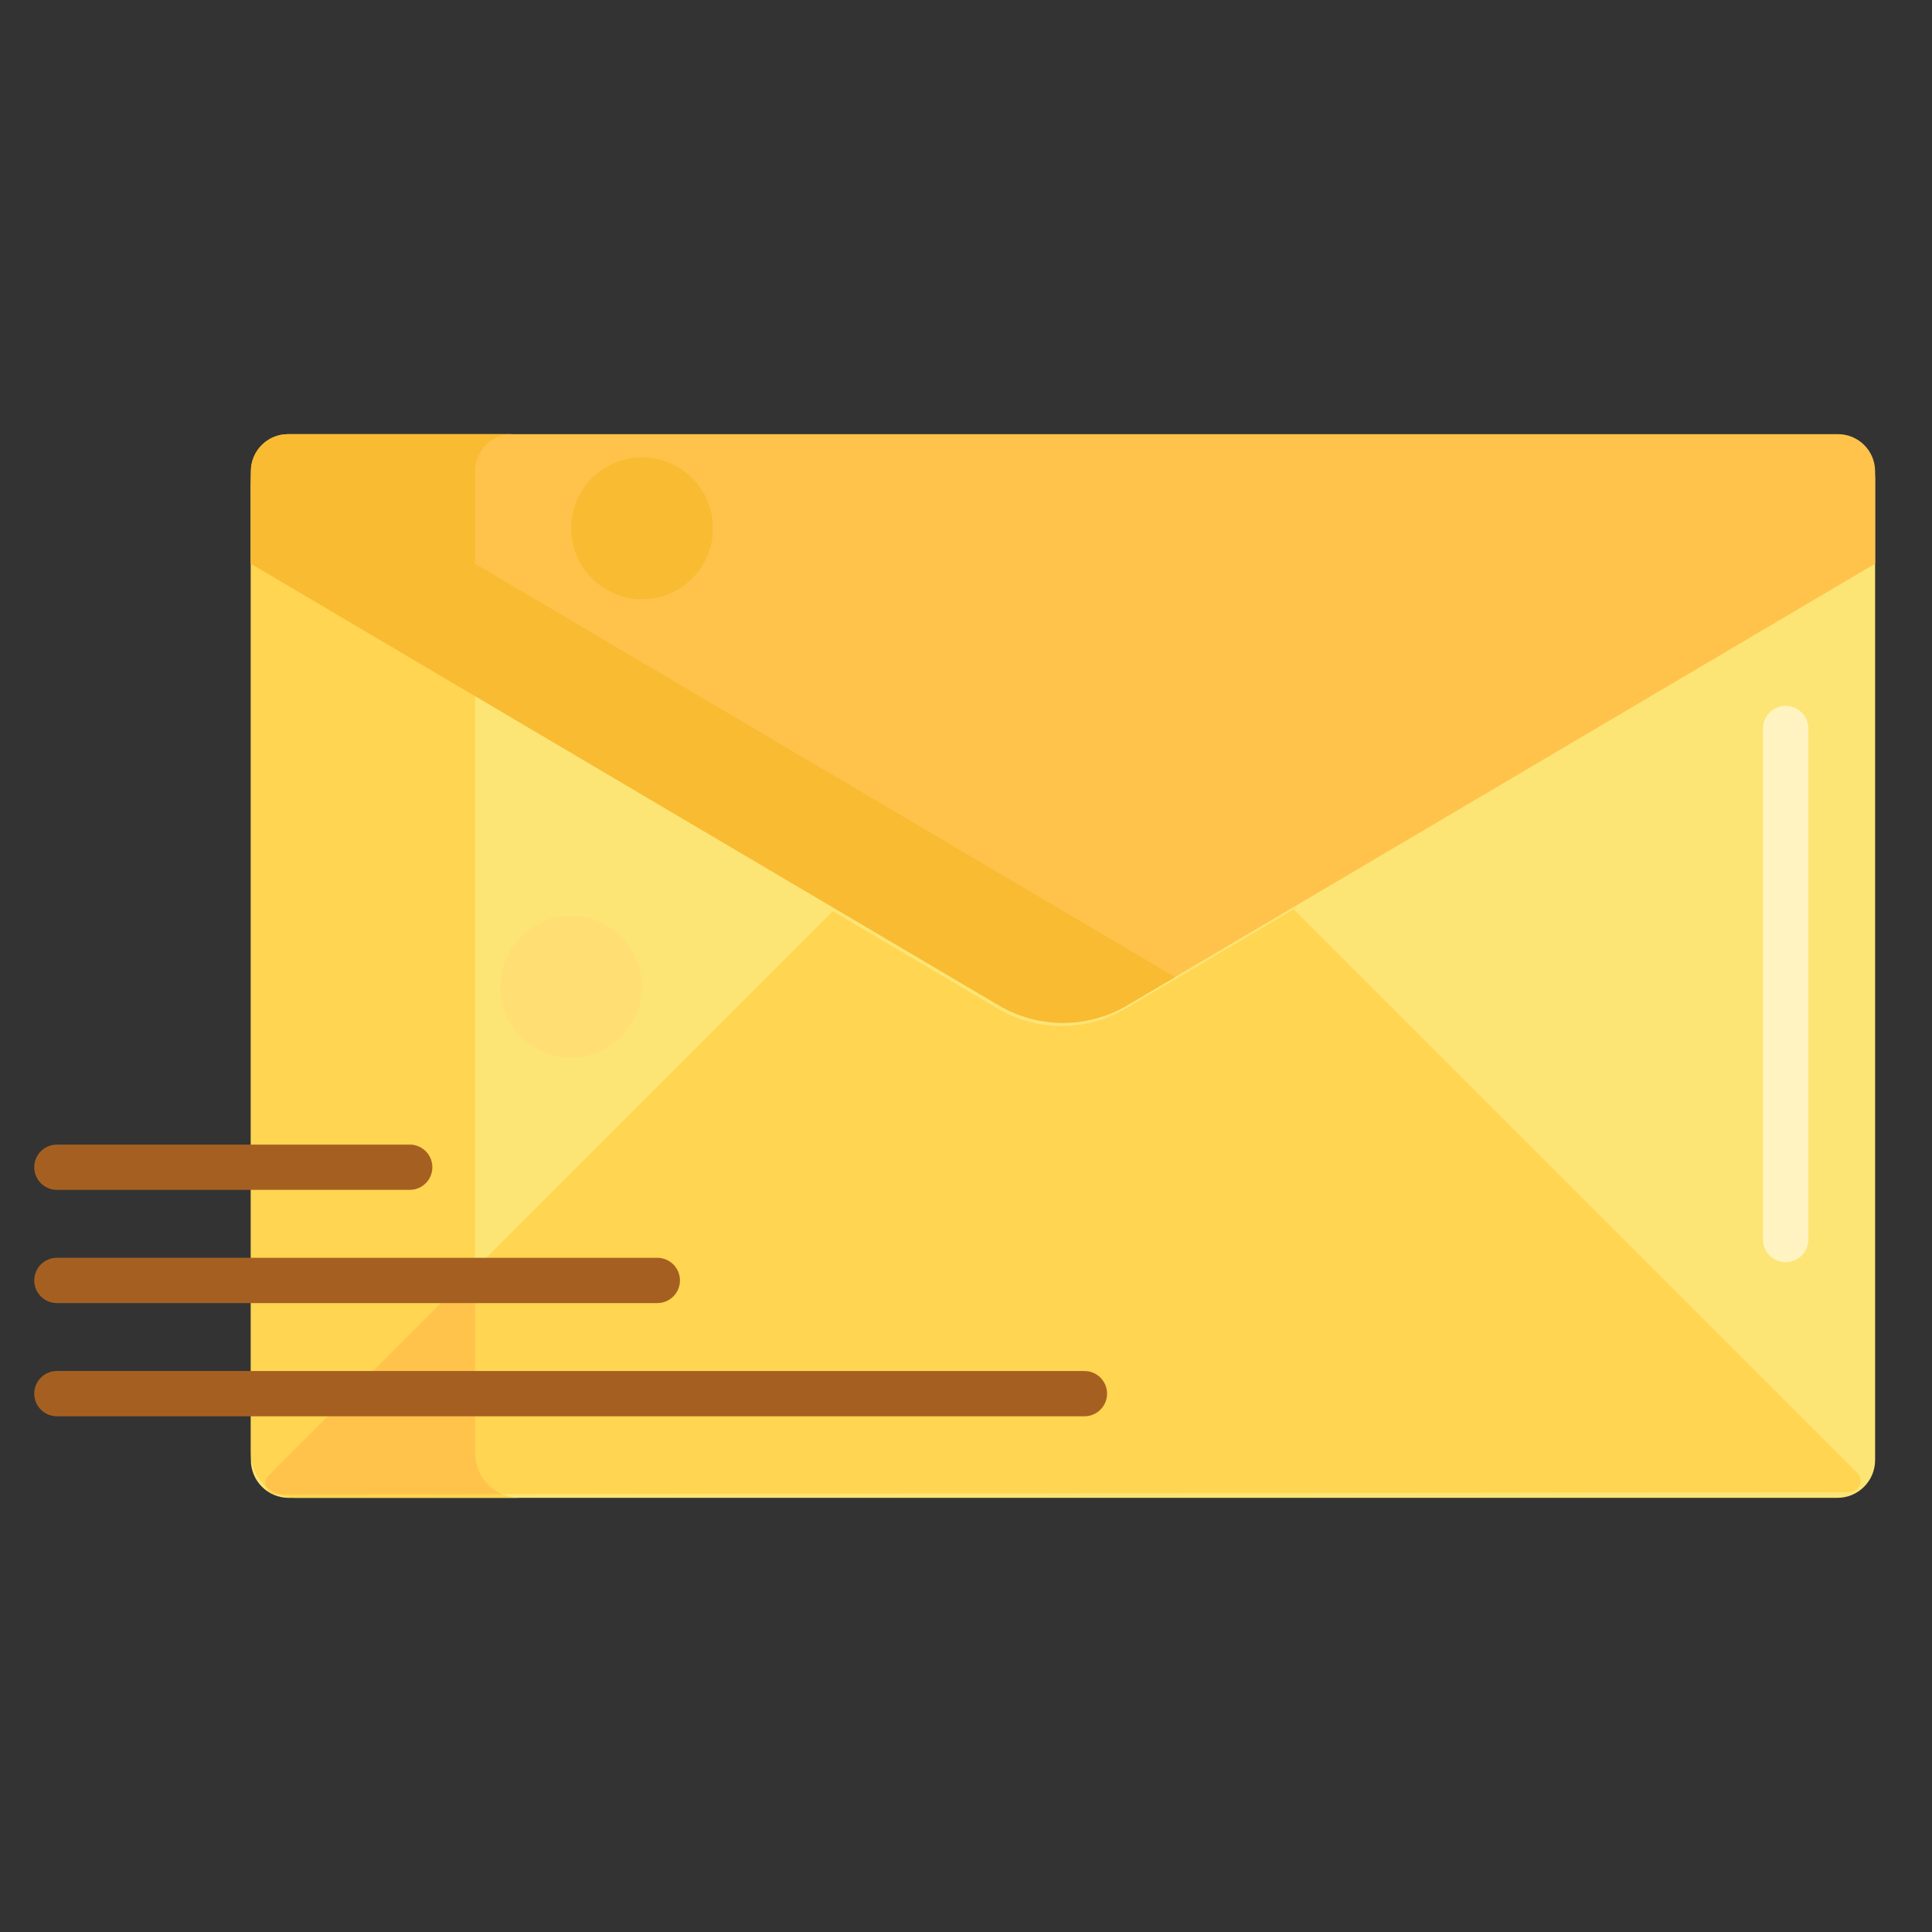 <?xml version="1.0" encoding="utf-8"?>
<!-- Generator: Adobe Illustrator 22.1.0, SVG Export Plug-In . SVG Version: 6.00 Build 0)  -->
<svg xmlns="http://www.w3.org/2000/svg" xmlns:xlink="http://www.w3.org/1999/xlink" version="1.1" id="Layer_1" x="0px" y="0px" viewBox="0 0 512 512" style="enable-background:new 0 0 512 512;" xml:space="preserve" width="512" height="512">
<rect x="0" y="0" width="512" height="512" fill="#333333" stroke="none"/>
<style type="text/css">
	.st0{fill:#FF624B;}
	.st1{fill:#FFC34C;}
	.st2{fill:#F9BB32;}
	.st3{fill:#DB9C2E;}
	.st4{fill:#FF4B34;}
	.st5{fill:#FF9079;}
	.st6{fill:#FCE575;}
	.st7{fill:#FFD551;}
	.st8{fill:#FFF4C1;}
	.st9{fill:#FFB74B;}
	.st10{fill:#EACF32;}
	.st11{fill:#99AF17;}
	.st12{fill:#CCC033;}
	.st13{fill:#FCDA4F;}
	.st14{fill:#FFA730;}
	.st15{fill:#FFEACF;}
	.st16{fill:#FFD59A;}
	.st17{fill:#FFDF74;}
	.st18{fill:#E58D23;}
	.st19{fill:#BF6C0D;}
	.st20{fill:#A56021;}
	.st21{fill:#8C4C17;}
	.st22{fill:#FFEA63;}
	.st23{fill:#FCF9DE;}
</style>
<g>
	<g>
		<path class="st6" d="M486.923,396.943H76.487c-5.523,0-10-4.477-10-10V126.766c0-5.523,4.477-10,10-10h410.436    c5.523,0,10,4.477,10,10v260.177C496.923,392.466,492.446,396.943,486.923,396.943z"/>
	</g>
	<g>
		<path class="st7" d="M125.896,385.061V128.648c0-6.562,5.32-11.882,11.882-11.882H78.369c-6.562,0-11.882,5.32-11.882,11.882    v256.414c0,6.562,5.32,11.882,11.882,11.882h59.409C131.215,396.943,125.896,391.624,125.896,385.061z"/>
	</g>
	<g>
		<path class="st1" d="M66.487,124.899v24.487L264.69,266.423c10.497,6.198,23.533,6.198,34.03,0l198.203-117.037v-24.487    c0-5.436-4.407-9.842-9.842-9.842H76.33C70.894,115.057,66.487,119.463,66.487,124.899z"/>
	</g>
	<g>
		<path class="st7" d="M342.836,240.994l-44.454,26.25c-10.497,6.198-23.533,6.198-34.03,0l-43.629-25.763L71.2,391.003    c-1.862,1.862-0.54,5.045,2.092,5.041l416.835-0.634c2.628-0.004,3.942-3.182,2.083-5.041L342.836,240.994z"/>
	</g>
	<g>
		<path class="st2" d="M125.896,149.386v-24.487c0-5.436,4.406-9.842,9.842-9.842H76.329c-5.436,0-9.842,4.406-9.842,9.842v24.487    L264.69,266.423c10.497,6.198,23.533,6.198,34.03,0l12.689-7.493L125.896,149.386z"/>
	</g>
	<g>
		<path class="st1" d="M133.035,395.953c-4.2-1.832-7.139-6.016-7.139-10.891v-48.754L71.2,391.003    c-0.837,0.837-1.026,1.941-0.746,2.902c0.993,0.89,2.13,1.62,3.382,2.138L133.035,395.953z"/>
	</g>
	<g>
		<path class="st20" d="M174.195,345.33H15.077c-3.313,0-6-2.686-6-6s2.687-6,6-6h159.119c3.313,0,6,2.686,6,6    S177.509,345.33,174.195,345.33z"/>
	</g>
	<g>
		<path class="st20" d="M287.383,375.33H15.077c-3.313,0-6-2.687-6-6s2.687-6,6-6h272.306c3.313,0,6,2.687,6,6    S290.696,375.33,287.383,375.33z"/>
	</g>
	<g>
		<path class="st20" d="M108.58,315.33H15.077c-3.313,0-6-2.686-6-6s2.687-6,6-6h93.503c3.313,0,6,2.686,6,6    S111.893,315.33,108.58,315.33z"/>
	</g>
	<g>
		<circle class="st2" cx="170.157" cy="140.008" r="18.791"/>
	</g>
	<g>
		<circle class="st17" cx="151.366" cy="261.467" r="18.791"/>
	</g>
	<g>
		<path class="st8" d="M473.217,334.488c-3.313,0-6-2.686-6-6V193.064c0-3.314,2.687-6,6-6s6,2.686,6,6v135.424    C479.217,331.802,476.53,334.488,473.217,334.488z"/>
	</g>
</g>
</svg>
